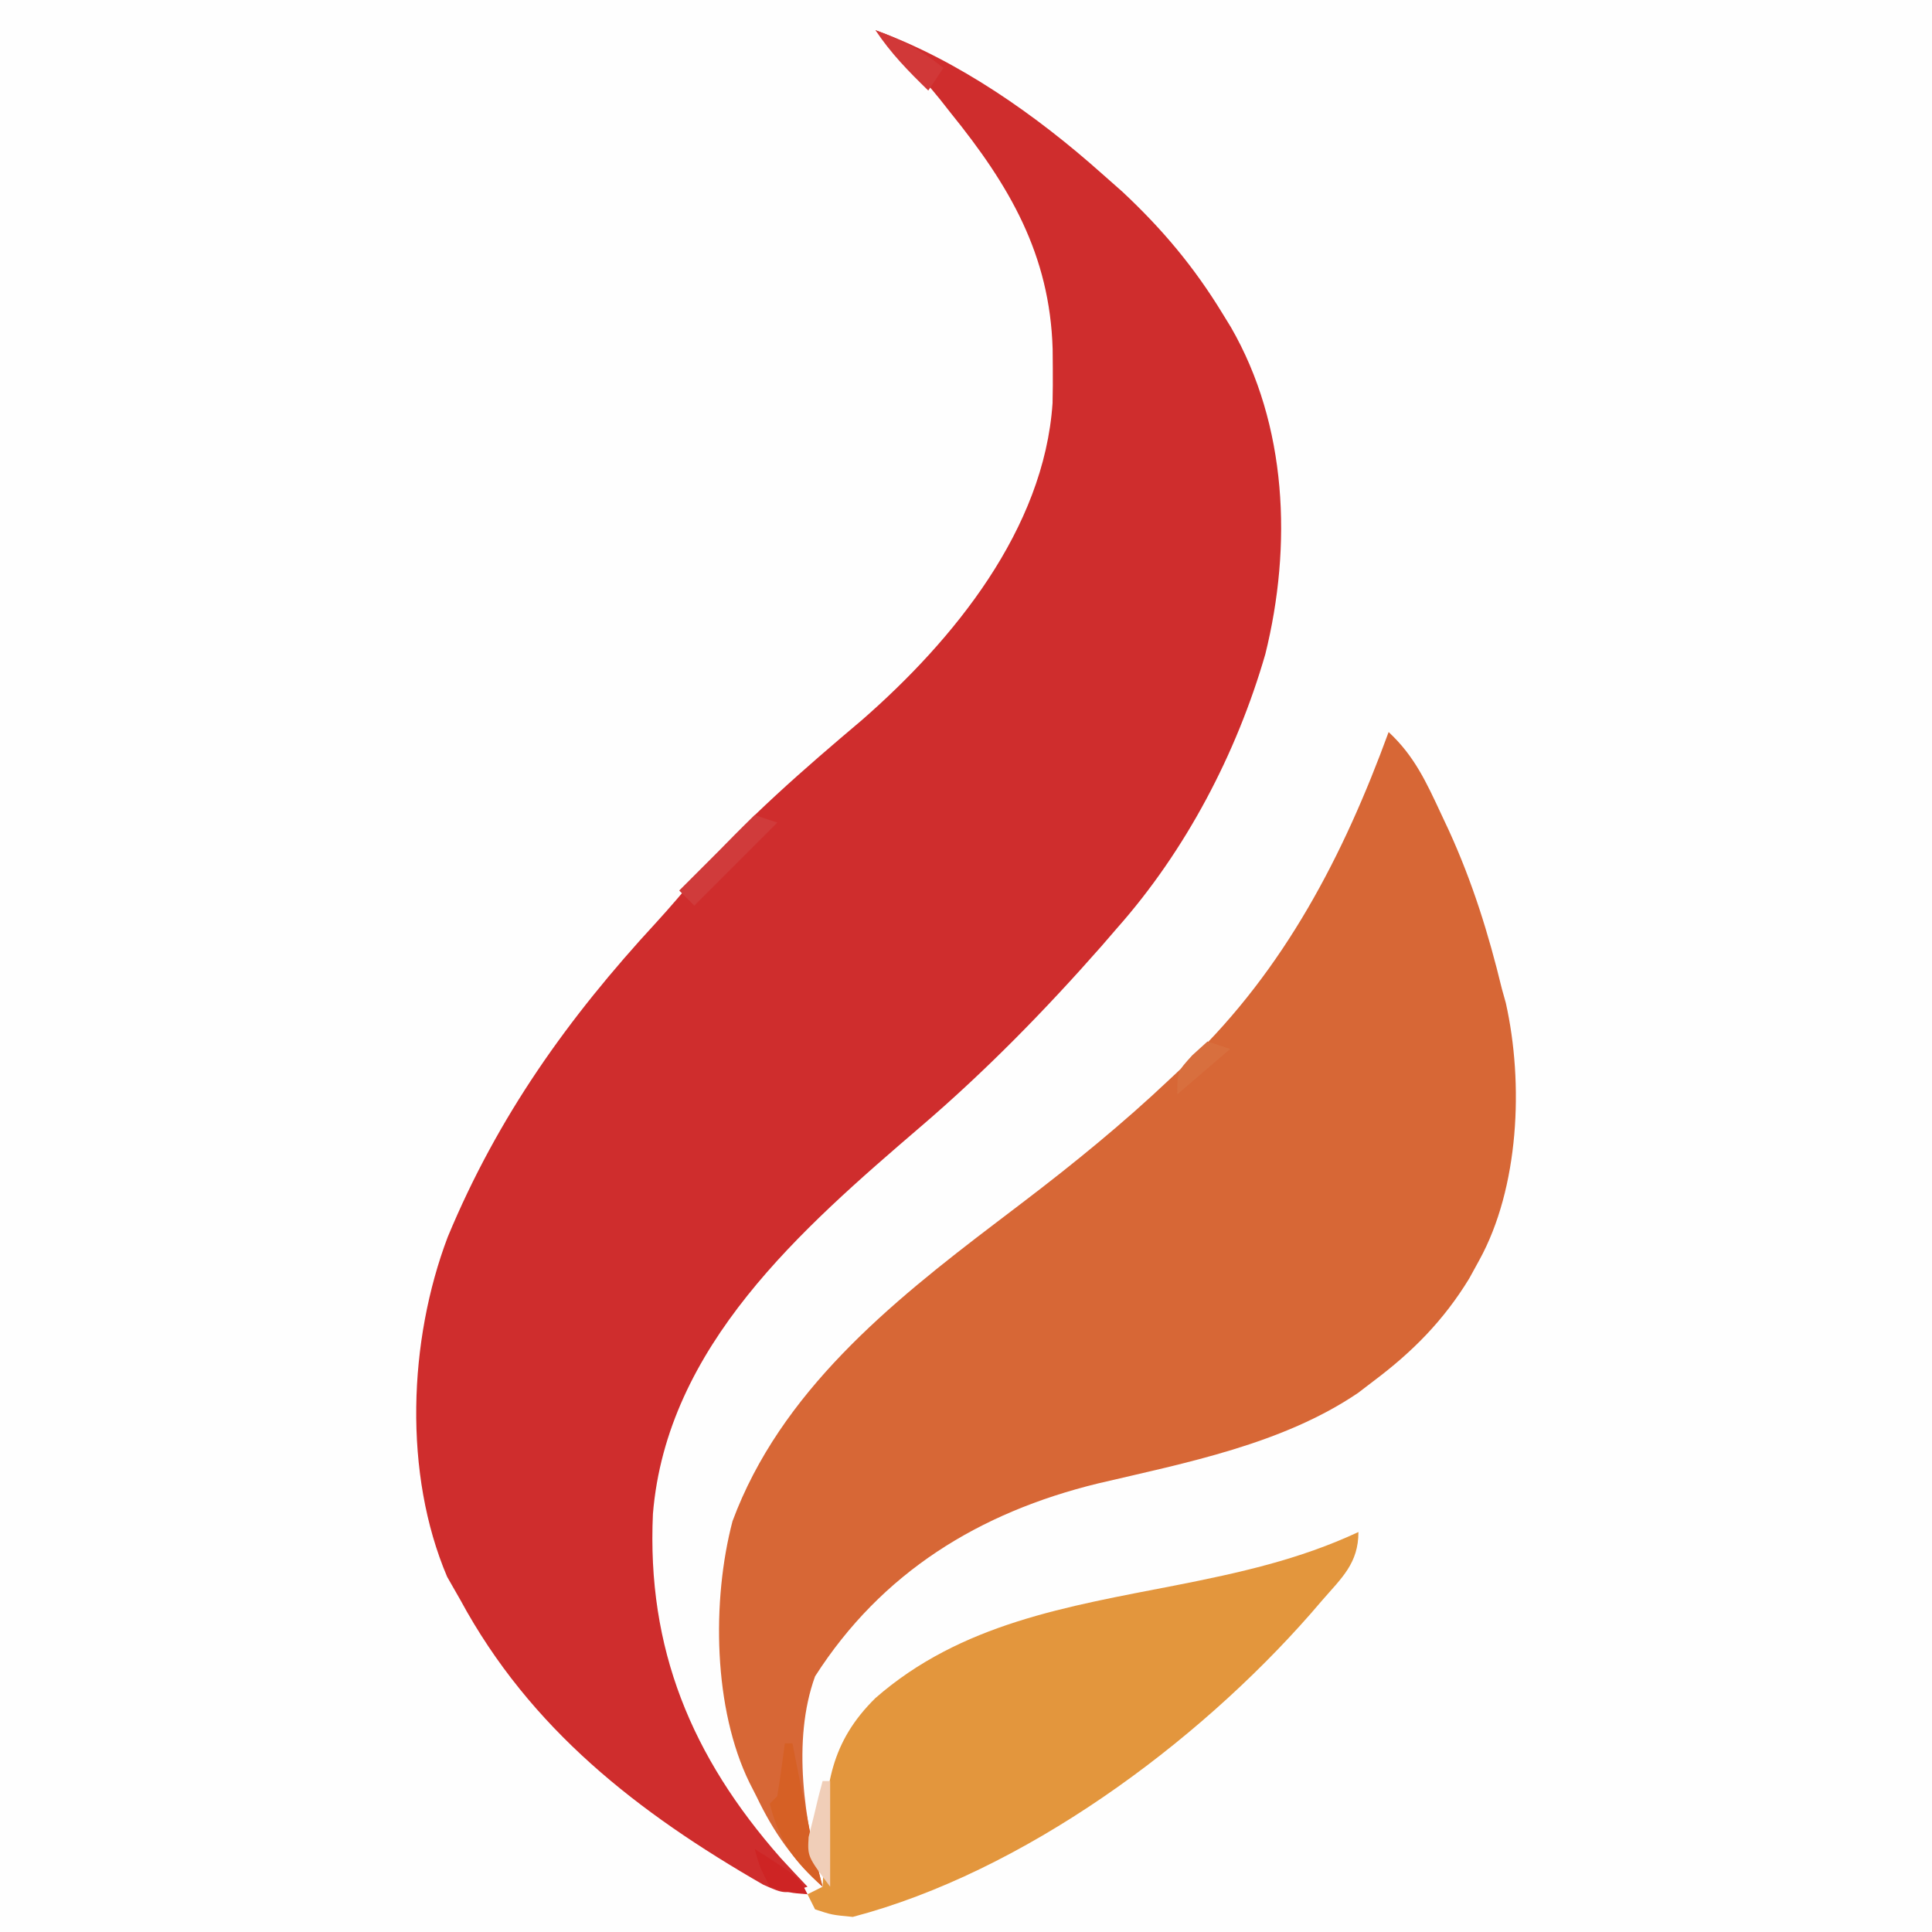 <?xml version="1.0" encoding="UTF-8"?>
<svg version="1.1" xmlns="http://www.w3.org/2000/svg" width="256" height="256">
<rect width="100%" height="100%" fill="#333333" stroke="none"/>
<path d="M0 0 C84.48 0 168.96 0 256 0 C256 84.48 256 168.96 256 256 C171.52 256 87.04 256 0 256 C0 171.52 0 87.04 0 0 Z " fill="#FEFEFE" transform="translate(0,0)"/>
<path d="M0 0 C10.933 3.957 21.383 11.311 30 19 C30.904 19.798 31.807 20.596 32.738 21.418 C38.038 26.38 42.233 31.381 46 37.562 C46.362 38.151 46.723 38.74 47.096 39.346 C54.583 52.317 55.226 68.315 51.663 82.674 C47.851 95.864 41.112 108.719 32 119 C31.325 119.782 30.649 120.565 29.953 121.371 C22.508 129.833 14.605 137.918 6.039 145.25 C-9.823 158.864 -27.656 174.368 -29.484 196.598 C-30.299 214.464 -24.385 228.757 -12.562 242.188 C-11.383 243.466 -10.198 244.739 -9 246 C-12 247 -12 247 -14.863 245.734 C-31.453 236.19 -45.729 225.137 -55 208 C-55.578 206.989 -56.155 205.979 -56.75 204.938 C-62.567 191.266 -61.88 173.636 -56.672 159.902 C-50.033 143.927 -40.758 130.92 -29.062 118.25 C-27.249 116.272 -25.53 114.248 -23.812 112.188 C-17.208 104.595 -9.425 97.862 -1.75 91.375 C10.335 80.813 22.341 66.138 23.469 49.422 C23.503 47.865 23.513 46.307 23.5 44.75 C23.494 43.924 23.487 43.097 23.48 42.246 C23.11 29.702 17.753 20.584 10 11 C9.522 10.393 9.044 9.786 8.551 9.16 C5.908 5.883 3.015 2.929 0 0 Z " fill="#CF2D2D" transform="translate(116,4)"/>
<path d="M0 0 C3.405 3.156 4.999 6.652 6.938 10.812 C7.29 11.564 7.643 12.316 8.006 13.091 C11.109 19.893 13.239 26.727 15 34 C15.262 34.936 15.262 34.936 15.528 35.891 C17.919 46.578 17.298 60.391 12 70 C11.564 70.794 11.129 71.588 10.68 72.406 C7.293 77.958 3.184 82.112 -2 86 C-2.67 86.513 -3.341 87.026 -4.031 87.555 C-14.031 94.35 -26.877 96.833 -38.5 99.562 C-54.244 103.399 -67.182 111.347 -76 125.125 C-79.096 133.674 -77.395 144.468 -75 153 C-78.924 149.421 -81.442 145.869 -83.75 141.062 C-84.204 140.17 -84.204 140.17 -84.668 139.26 C-89.485 129.464 -89.706 115.11 -86.938 104.562 C-80.593 87.459 -66.049 75.675 -52 65 C-51.414 64.554 -50.827 64.108 -50.223 63.648 C-49.656 63.216 -49.088 62.785 -48.504 62.34 C-41.721 57.176 -35.198 51.866 -29 46 C-28.144 45.197 -27.288 44.394 -26.406 43.566 C-13.772 31.369 -5.985 16.38 0 0 Z " fill="#D76736" transform="translate(184,97)"/>
<path d="M0 0 C0 4.152 -2.216 6.069 -4.812 9.062 C-5.311 9.641 -5.809 10.22 -6.323 10.816 C-21.476 28.1 -44.405 45.045 -67 51 C-69.758 50.738 -69.758 50.738 -72 50 C-72.33 49.34 -72.66 48.68 -73 48 C-72.01 47.505 -72.01 47.505 -71 47 C-70.89 45.228 -70.794 43.454 -70.776 41.679 C-70.682 33.698 -69.937 27.84 -64 22 C-52.677 12.102 -38.55 9.865 -24.249 7.073 C-15.844 5.419 -7.816 3.651 0 0 Z " fill="#E3963D" transform="translate(180,203)"/>
<path d="M0 0 C0.33 0 0.66 0 1 0 C1.205 1.036 1.41 2.073 1.621 3.141 C1.893 4.51 2.165 5.88 2.438 7.25 C2.572 7.932 2.707 8.614 2.846 9.316 C3.492 12.565 4.15 15.798 5 19 C1.173 15.576 -0.723 12.993 -2 8 C-1.67 7.67 -1.34 7.34 -1 7 C-0.632 4.672 -0.298 2.338 0 0 Z " fill="#D66025" transform="translate(104,231)"/>
<path d="M0 0 C0.99 0.33 1.98 0.66 3 1 C-0.63 4.63 -4.26 8.26 -8 12 C-8.66 11.34 -9.32 10.68 -10 10 C-6.7 6.7 -3.4 3.4 0 0 Z " fill="#D03B3B" transform="translate(100,108)"/>
<path d="M0 0 C0.33 0 0.66 0 1 0 C1 4.62 1 9.24 1 14 C-2 10 -2 10 -1.855 7.422 C-1.635 6.54 -1.415 5.658 -1.188 4.75 C-0.975 3.858 -0.762 2.966 -0.543 2.047 C-0.364 1.371 -0.185 0.696 0 0 Z " fill="#F0CEB8" transform="translate(109,236)"/>
<path d="M0 0 C3.459 1.249 6.147 2.675 9 5 C8.01 6.485 8.01 6.485 7 8 C4.352 5.422 2.056 3.084 0 0 Z " fill="#D13838" transform="translate(116,4)"/>
<path d="M0 0 C0.99 0.33 1.98 0.66 3 1 C-0.465 3.97 -0.465 3.97 -4 7 C-4 4 -4 4 -2 1.812 C-1.34 1.214 -0.68 0.616 0 0 Z " fill="#D86F3E" transform="translate(160,138)"/>
<path d="M0 0 C5.875 3.75 5.875 3.75 7 6 C4.625 5.812 4.625 5.812 2 5 C0.688 2.438 0.688 2.438 0 0 Z " fill="#CE2424" transform="translate(100,245)"/>
</svg>
